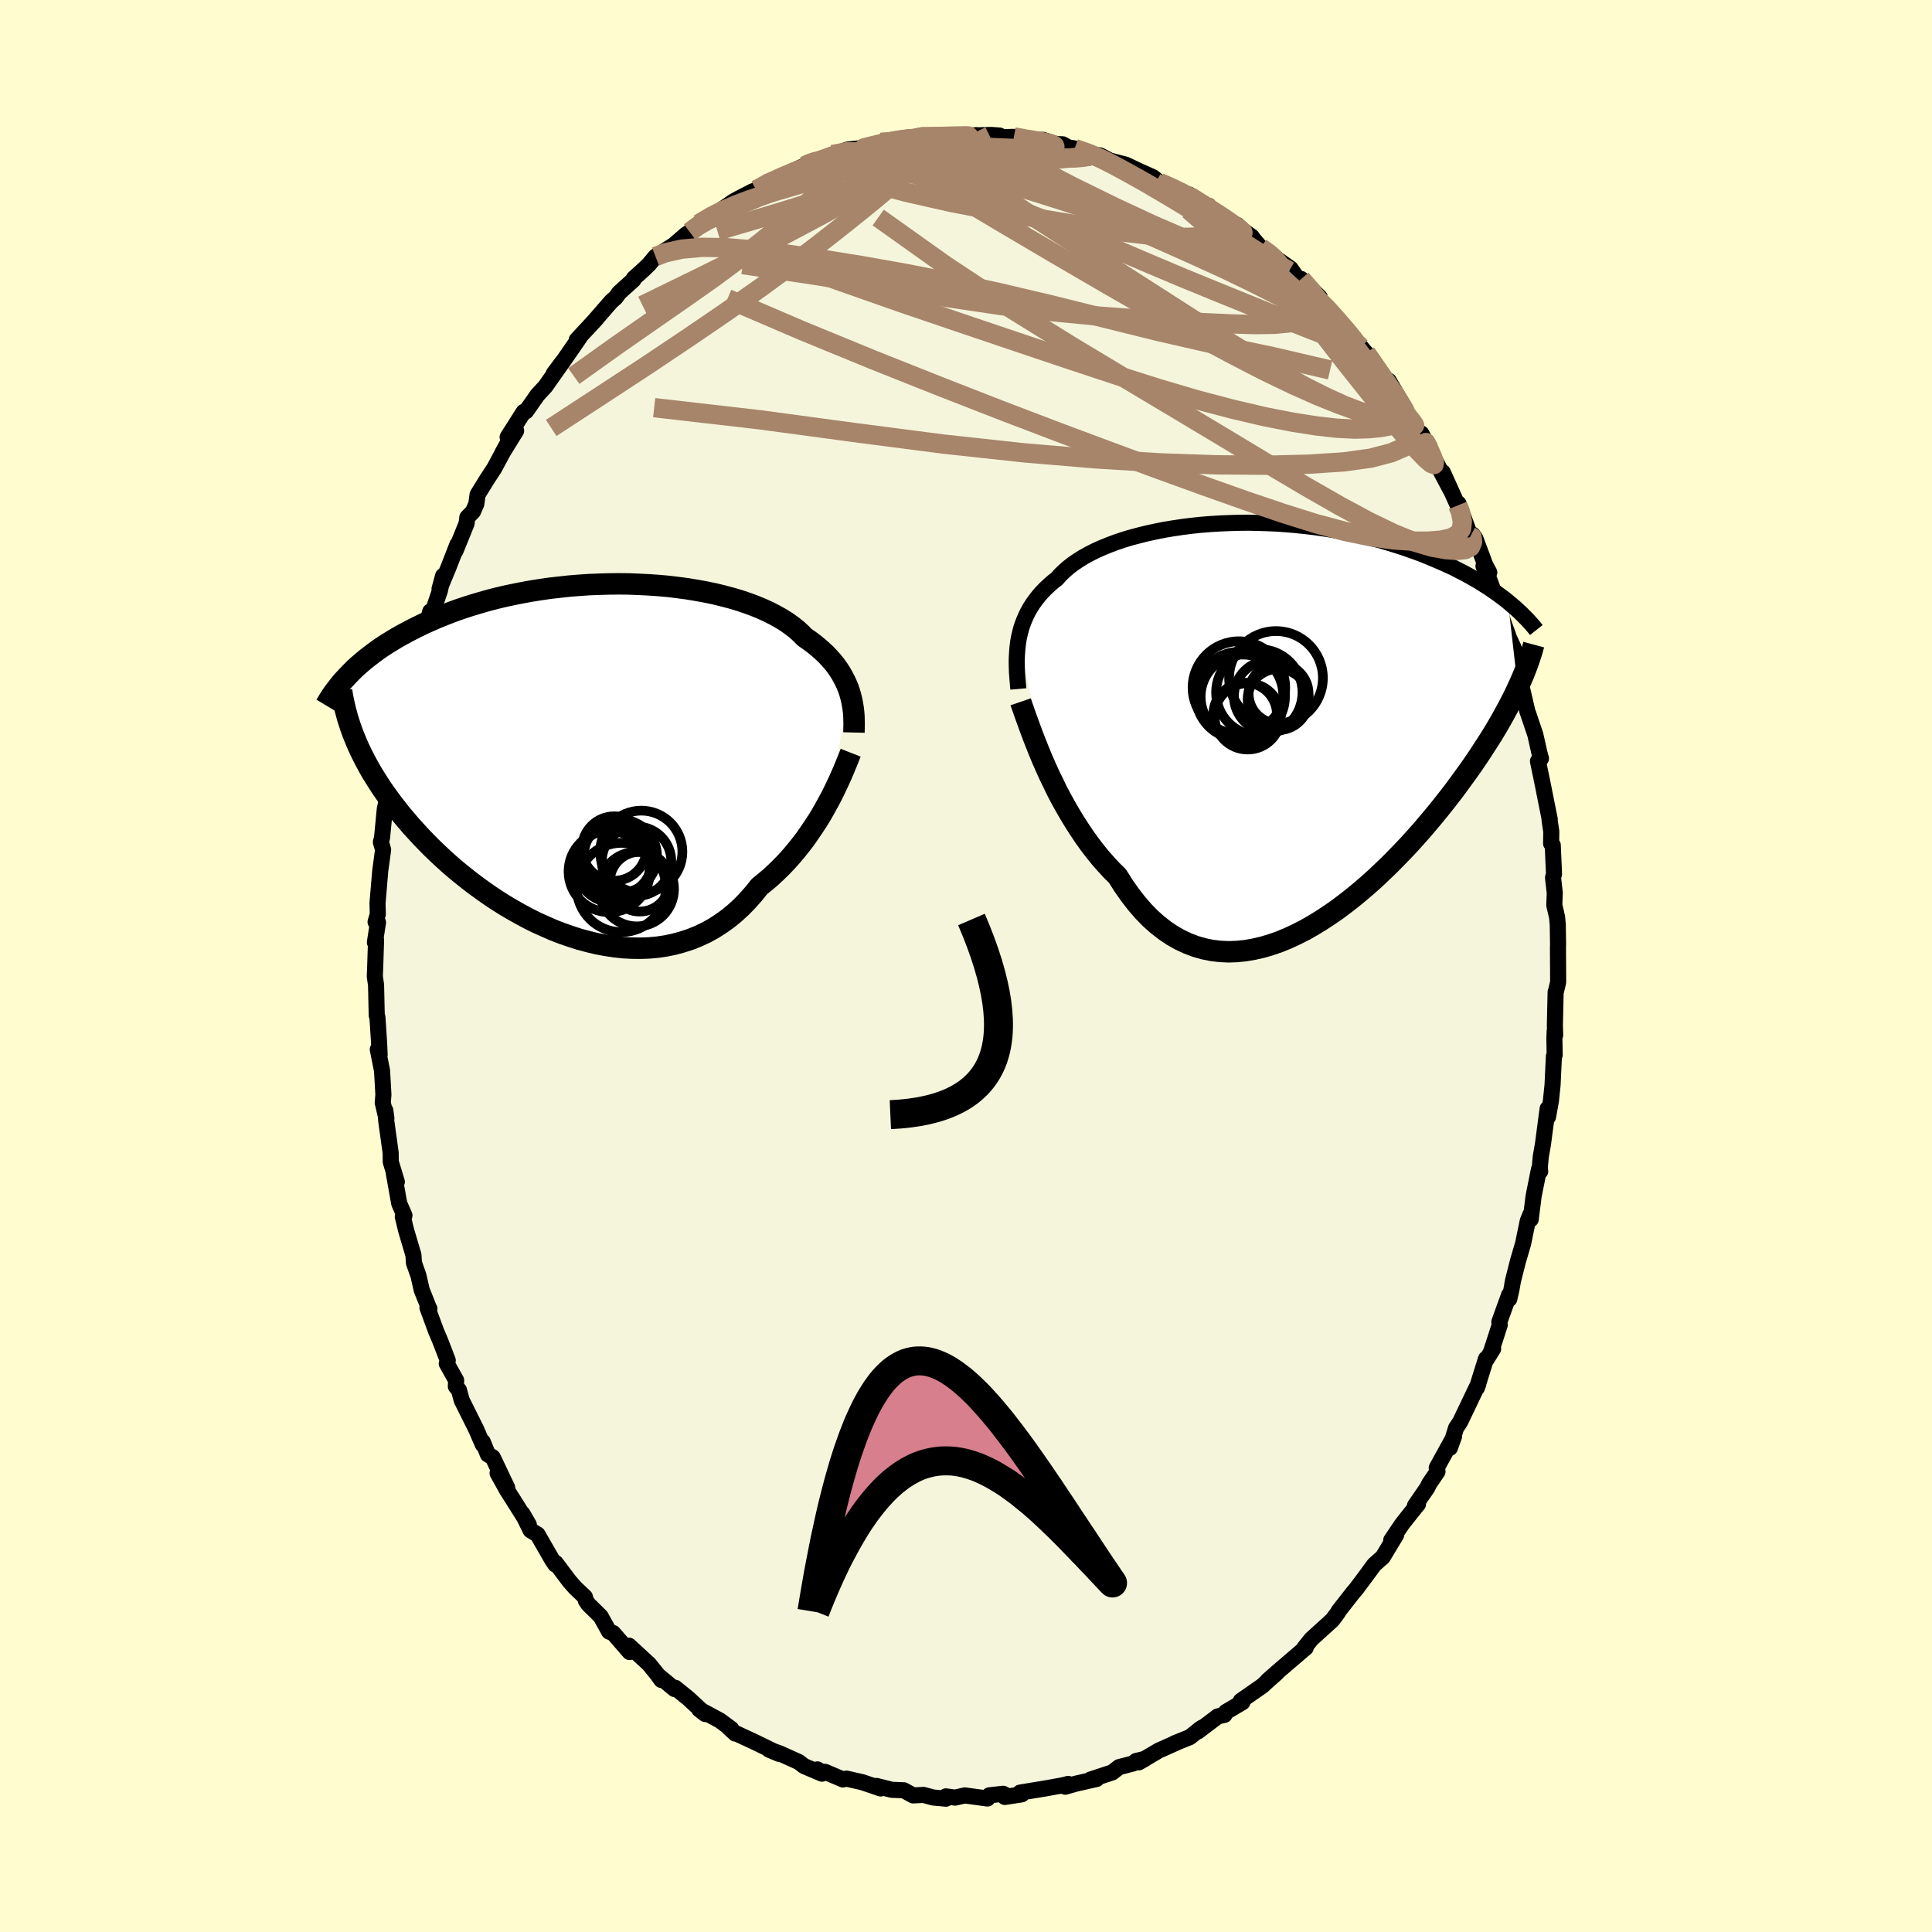 <svg xmlns="http://www.w3.org/2000/svg" width="500" height="500" viewBox="-100 -100 200 200"><defs><clipPath id="c"><path d="m27.35-6.88-.14-.41-.17-.41-.19-.41-.21-.4-.23-.4-.26-.4-.28-.39-.31-.38-.34-.38-.35-.37-.39-.36-.41-.36-.43-.35-.46-.34-.48-.33-.4-.41-.44-.4-.49-.38-.53-.38-.58-.36-.62-.35-.66-.34-.7-.32-.73-.3-.78-.29-.8-.27-.84-.25-.87-.23-.9-.22-.92-.19-.94-.17-.97-.16-.98-.13-.99-.12-1.01-.09L6.53-18l-1.02-.05-1.03-.04-1.03-.01-1.03.01-1.03.03-1.02.04-1.02.07-1 .08-1 .11-.99.11-.97.14-.95.15-.94.17-.91.18-.9.19-.88.21-.85.22-.84.24-.81.24-.78.25-.77.26-.73.27-.72.28-.69.28-.66.29-.65.29-.62.3-.6.3-.57.3-.56.3-.54.31-.51.31-.5.31-.48.31-.46.32-.43.32-.42.32-.41.32-.38.32-.37.32-.35.32-.33.33-.31.32.62 6.45.21.51.22.51.24.51.26.52.27.52.29.53.3.53.33.53.34.54.35.54.38.55.39.54.41.55.43.55.44.56.47.55.48.57.51.56.52.57.55.57.56.57.59.57.61.57.63.57.65.56.68.56.69.55.72.55.73.53.75.53.77.51.79.5.81.48.82.46.84.45.84.42.87.39.87.38.88.34.89.31.9.29.9.24.9.22.91.17.91.14.9.1.91.05.89.01.89-.03.89-.08.87-.13.86-.18.84-.23.83-.27.82-.33.79-.37.78-.43.75-.48.73-.52.71-.58.68-.62.65-.67.63-.71.6-.75.59-.48.58-.49.56-.52.55-.54.53-.55.51-.57.49-.58.48-.6.46-.6.43-.62.42-.62.41-.62.38-.62.36-.63.34-.62"/></clipPath><clipPath id="b"><path d="m-26.58-8.92.11-.48.12-.47.15-.46.17-.44.19-.44.21-.43.24-.42.26-.41.29-.4.31-.4.33-.38.36-.37.38-.36.41-.36.43-.34.35-.4.4-.38.43-.38.48-.37.52-.35.56-.35.6-.33.63-.32.67-.3.71-.29.74-.28.77-.26.8-.24.83-.22.85-.21.88-.19.9-.18.91-.15.94-.14.94-.12.96-.1.97-.08.98-.06.98-.04.99-.03.98-.01.99.02.98.03.98.04.97.07.97.08.95.1.95.11.93.13.91.14.9.16.88.17.87.18.85.2.83.21.8.21.79.23.77.24.75.24.72.25.7.25.69.26.66.27.64.27.62.27.6.27.59.27.56.29.55.28.53.29.51.29.5.29.47.3.46.29.44.3.43.3.4.29.4.3.37.3 1.01 8.89-.23.5-.25.51-.27.52-.27.53-.3.54-.3.55-.32.56-.34.58-.35.58-.37.59-.39.6-.4.62-.41.62-.43.63-.45.64-.47.65-.48.66-.5.68-.52.68-.54.69-.56.7-.58.71-.6.71-.61.72-.64.72-.65.72-.68.72-.69.71-.71.72-.73.7-.74.7-.76.68-.77.66-.79.65-.81.63-.81.61-.83.57-.84.55-.85.52-.85.48-.87.44-.86.4-.88.36-.87.3-.88.26-.88.2-.87.15-.87.09-.87.03-.86-.04-.86-.1-.84-.17-.84-.24-.82-.31-.81-.38-.8-.45-.77-.52-.77-.6-.74-.66-.72-.74-.7-.81-.68-.88-.66-.94-.63-1-.61-.6-.59-.64-.58-.66-.56-.69-.55-.72-.53-.74-.51-.76-.5-.78-.48-.79-.47-.81-.45-.81-.43-.82-.4-.83-.4-.82-.37-.82"/></clipPath><filter id="a"><feTurbulence baseFrequency=".05" numOctaves="3" result="noise" type="noise"/><feDisplacementMap in="SourceGraphic" in2="noise" scale="2"/></filter></defs><rect width="100%" height="100%" x="-100" y="-100" fill="#FFFDD0"/><path fill="beige" stroke="#000" stroke-linejoin="round" stroke-width="1.667" d="m61.3 1.67-.24 1-.02.01-.08 3.46.03 1.01-.05-.43-.03.77.03 1.72-.08.13-.14 2.98-.17 1.64-.3 1.66-.04-.85-.48 3.65-.23 1.32-.1 1.08.04.44-.13-.19-.55 2.74-.3 2.41-.03-.5-.28.69-.48 2.33-.53 1.81-.52 2.05-.15.87-.23 1-.02-.42-1.01 2.8.04.32-.87 2.68.19-.23-.67 1.08-.07-.04-.94 3.01.15-.42-1.89 3.95-.42.63-.64 2.06.43-1.19-1.79 3.25.08.39-.86 1.26-.19.4-1.28 1.86.31-.15-.25.3-1.38 1.74-1.14 1.69.51-.55-1.38 2.29-.89.79-.97 1.32-.87 1.16.08-.09-.45.53-1.47 1.88-.09.18-.57.76-2.17 1.97-.72.9.14-.01-.9.77-1.81 1.55-1.22 1.07.93-.78-1.07.95-.41.38-2.24 1.56.16.15-1.7 1-.15.3-.69.16L24 79.24l.47-.41-.21.13-1.09.87-1.59.64.4-.16-2.03.91-2.07 1.22.64-.36-.92.22-.29.25-1.46.38-.71.55-2.25.74.63-.06-2.12.48-1.13.32.31-.29-.5.13-1.7.31-2.78.46.17.18-1.75.27.09-.19-.27-.14-1.42.16-.2.33-2.34-.32-1.01.23-.95-.13v.24l-1.3-.12-1.02-.27-1.07.05-.97-.53-1.24-.05-1.59-.4.43.26-1.87-.64-1.67-.38-.36.09-1.85-.79-.41-.01-.38-.24.47.44-1.86-.79-.54-.42-2.02-.91-1.05-.36 1.03.43-2.59-1.26-2.05-.95.11.11-.67-.61.26.13-1.21-.89-2.11-1.13.62.48-1.76-1.63-1.35-1.09-.07.13-1.7-1.41.33.47-.27-.4-1.01-1.25-2.07-1.9.07.66-1.71-1.97-.41-.14-.88-1.58-1.28-1.26-.26-.39-.09-.36-1.01-.96-.59-.67-1.42-1.89-.05.15-.3-.44-1.53-2.66-.72-.43-.85-1.73.66 1.14-1.64-2.61-.59-.92-1-1.8 1 1.52-1.5-3.16-.5-.29-.53-1.31v.28l-.68-1.57-1.51-3.03-.28-1.04-.32-.38.03-.63-.97-1.73.1-.34-.82-2.12-.37-.86-.91-2.47.2.11h-.02l-.78-1.96-.33-1.46-.47-1.33-.05-.81-.74-2.49-.36-1.46.17-.15-.54-1.23-.56-3.13.31.88-.63-2.07-.01-.94-.45-3.25-.1-1.12.11.8-.38-1.61.07-.82-.14-2.49-.44-2.2.19.54-.06-1.29-.17-2.59-.07-.18-.07-3.14-.13-.92.04-.97.09-2.79-.12.25.32-2.06-.25-.05.23-.8-.03-1.14.28-3.33.3-2.21-.23-.78.12-.47.29-3.01.38-1.52.07-.76.06-.29.23-1.62.1-.25-.09-.14.67-2.96.49-2.47.08.68.06-1.4.46-2.18.68-1.94.76-2.62-.44 1.91.74-3.17.45-1.67.09.51.91-2.67.33-1.53-.37 1.36.91-2.19.94-2.41-.2.66 1.15-2.84.08-.63.58-.6.35-.8.13-.96 1.04-1.68.69-1.05 1.39-2.59-.61 1.11 1.48-2.4-.88.66 1.66-2.61.25-.07 1.17-1.67.83-.9 1.8-2.56-.94 1.24.92-1.23-.02.06 1.79-2.59-.31.27 2.05-2.21-.34.37 1.87-2.15.45-.39.36-.5 1.49-1.35.03-.14 1.01-.91.55-.53.69-.82.53-.32 1.4-.9 1.18-1.03.43-.29.88-.72.04-.12 1.82-1.19.05.07 1.73-1.2.5-.28 1.51-.78-.19.11.55-.25 1.15-.81 1.86-.7.51-.33 1.45-.65 1.09-.57-.42.34.55-.18 1.69-.76 1.59-.52 1.77-.18-1 .22 2.04-.45.61-.33 1.22.03-.19-.26 3-.41-.26.11.61-.09h1.34l1.33-.12.06.17 2.8-.18.27.09-.26-.07 1.53-.04.84.06-.1.18 1.59-.04 1.15.32 1.86-.01 1.87.59-1.76-.2 1.94.07.54.31.69.12 1.76.6.88.12.81.43-.12.02 1.97.51 1.15.55 1.65.74.68.56 1.23.5 1.83.83-.12.04.13-.13 1.45 1.24.59-.07.09.34 1.86 1.31 1 .34.58.55.92.66-.08-.05.99 1.17 1.33.91-.21-.13 1.99 1.4 1.15 1.65-.06-.58 1.92 1.89-.08.35 1.34 1.24-.62-.5 1.65 1.81 1.51 1.63.22.33L42-62.73l-.58-.73.42.52.62 1.04 1.81 2.81-.51-1.5 1.77 3.01.38 1.04 1.21 1.55.82 1.43-.8-1.56.3.57 1.93 3.77.76 1.43-.77-1.76 1.55 3.43.08-.18 1.23 3.37.23-.16.27.37 1.04 2.78.41.76-.6-.65.58 1.34 1.27 3.41.02.54.68 1.86.02.12.54 1.17.45 1.29.09.92.05.04.15 1.36.69 2.97.13.36.7 2.08.42 1.87.16.58-.31.28.49 2.37.73 3.66-.02.05.18 1.21-.02 1.23.17.17.13 2.97-.1.41.18 1.57-.05 1.26.29 1.25.07.8.03 1.93-.01.45.02 3.54-.24 1" filter="url(#a)"/><path fill="#fff" d="m-26.58-8.92.11-.48.12-.47.15-.46.17-.44.19-.44.21-.43.24-.42.26-.41.29-.4.31-.4.33-.38.36-.37.38-.36.41-.36.43-.34.35-.4.4-.38.43-.38.48-.37.52-.35.56-.35.6-.33.63-.32.67-.3.71-.29.74-.28.77-.26.8-.24.83-.22.85-.21.88-.19.9-.18.91-.15.94-.14.94-.12.96-.1.97-.08.98-.06.98-.04.99-.03.98-.01.99.02.98.03.98.04.97.07.97.08.95.1.95.11.93.13.91.14.9.16.88.17.87.18.85.2.83.21.8.21.79.23.77.24.75.24.72.25.7.25.69.26.66.27.64.27.62.27.6.27.59.27.56.29.55.28.53.29.51.29.5.29.47.3.46.29.44.3.43.3.4.29.4.3.37.3 1.01 8.89-.23.5-.25.51-.27.52-.27.53-.3.54-.3.55-.32.56-.34.58-.35.58-.37.59-.39.6-.4.62-.41.62-.43.63-.45.64-.47.65-.48.66-.5.68-.52.68-.54.69-.56.7-.58.71-.6.71-.61.72-.64.72-.65.72-.68.72-.69.71-.71.72-.73.7-.74.7-.76.68-.77.66-.79.65-.81.63-.81.61-.83.57-.84.55-.85.52-.85.48-.87.44-.86.4-.88.36-.87.3-.88.26-.88.2-.87.15-.87.09-.87.03-.86-.04-.86-.1-.84-.17-.84-.24-.82-.31-.81-.38-.8-.45-.77-.52-.77-.6-.74-.66-.72-.74-.7-.81-.68-.88-.66-.94-.63-1-.61-.6-.59-.64-.58-.66-.56-.69-.55-.72-.53-.74-.51-.76-.5-.78-.48-.79-.47-.81-.45-.81-.43-.82-.4-.83-.4-.82-.37-.82" filter="url(#a)" transform="translate(32.05 -25.03)"/><path fill="#fff" d="m27.35-6.88-.14-.41-.17-.41-.19-.41-.21-.4-.23-.4-.26-.4-.28-.39-.31-.38-.34-.38-.35-.37-.39-.36-.41-.36-.43-.35-.46-.34-.48-.33-.4-.41-.44-.4-.49-.38-.53-.38-.58-.36-.62-.35-.66-.34-.7-.32-.73-.3-.78-.29-.8-.27-.84-.25-.87-.23-.9-.22-.92-.19-.94-.17-.97-.16-.98-.13-.99-.12-1.01-.09L6.53-18l-1.02-.05-1.03-.04-1.03-.01-1.03.01-1.03.03-1.02.04-1.02.07-1 .08-1 .11-.99.11-.97.14-.95.15-.94.17-.91.18-.9.19-.88.21-.85.22-.84.24-.81.24-.78.25-.77.26-.73.27-.72.28-.69.28-.66.29-.65.29-.62.3-.6.3-.57.3-.56.3-.54.31-.51.31-.5.31-.48.31-.46.32-.43.32-.42.32-.41.32-.38.32-.37.32-.35.32-.33.33-.31.32.62 6.45.21.51.22.51.24.51.26.52.27.52.29.53.3.53.33.53.34.54.35.54.38.55.39.54.41.55.43.55.44.56.47.55.48.57.51.56.52.57.55.57.56.57.59.57.61.57.63.57.65.56.68.56.69.55.72.55.73.53.75.53.77.51.79.5.81.48.82.46.84.45.84.42.87.39.87.38.88.34.89.31.9.29.9.24.9.22.91.17.91.14.9.1.91.05.89.01.89-.03.89-.08.87-.13.86-.18.84-.23.83-.27.82-.33.79-.37.78-.43.75-.48.73-.52.71-.58.68-.62.65-.67.63-.71.6-.75.59-.48.58-.49.56-.52.55-.54.53-.55.51-.57.49-.58.48-.6.46-.6.43-.62.42-.62.41-.62.38-.62.36-.63.34-.62" filter="url(#a)" transform="translate(-39.4 -21.46)"/><g fill="none" stroke="#000" transform="translate(32.05 -25.03)"><path stroke-linejoin="round" stroke-width="1.667" d="m-26.63-3.65-.05-.57-.05-.56-.04-.55-.02-.54-.01-.54.01-.52.03-.51.04-.5.06-.5.08-.48.11-.48.12-.47.15-.46.17-.44.19-.44.21-.43.24-.42.26-.41.29-.4.31-.4.33-.38.36-.37.38-.36.41-.36.43-.34.35-.4.4-.38.43-.38.48-.37.52-.35.56-.35.6-.33.63-.32.67-.3.71-.29.74-.28.77-.26.8-.24.83-.22.85-.21.88-.19.9-.18.91-.15.94-.14.94-.12.96-.1.97-.08.98-.06.98-.04.99-.03.98-.01.99.02.98.03.98.04.97.07.97.08.95.1.95.11.93.13.91.14.9.16.88.17.87.18.85.2.83.21.8.21.79.23.77.24.75.24.72.25.7.25.69.26.66.27.64.27.62.27.6.27.59.27.56.29.55.28.53.29.51.29.5.29.47.3.46.29.44.3.43.3.4.29.4.3.37.3.36.3.34.29.33.3.31.29.3.3.29.29.27.29.26.29.24.28.23.29" filter="url(#a)"/><path stroke-linejoin="round" stroke-width="2.222" d="m-26.39-2.32.16.47.19.54.21.59.23.64.25.68.27.72.29.74.31.78.33.79.35.8.37.82.4.82.4.83.43.82.45.81.47.81.48.79.5.78.51.76.53.74.55.72.56.69.58.66.59.64.61.6.63 1 .66.94.68.88.7.81.72.74.74.66.77.6.77.52.8.45.81.38.82.31.84.24.84.17.86.1.86.04.87-.03.87-.09.87-.15.88-.2.88-.26.87-.3.88-.36.86-.4.87-.44.85-.48.85-.52.84-.55.83-.57.81-.61.81-.63.79-.65.77-.66.76-.68.74-.7.73-.7.71-.72.69-.71.68-.72.65-.72.64-.72.61-.72.6-.71.58-.71.56-.7.54-.69.52-.68.5-.68.48-.66.47-.65.45-.64.43-.63.41-.62.4-.62.39-.6.37-.59.35-.58.34-.58.32-.56.3-.55.3-.54.27-.53.27-.52.25-.51.23-.5.22-.48.21-.48.2-.47.18-.46.17-.45.16-.44.14-.43.14-.43.12-.41.11-.41" filter="url(#a)"/><circle cx="-.609" cy="-2.896" r="3.704" clip-path="url(#b)" filter="url(#a)"/><circle cx="-3.154" cy="-1.006" r="3.292" clip-path="url(#b)" filter="url(#a)"/><circle cx="-3.799" cy="-3.791" r="4.794" clip-path="url(#b)" filter="url(#a)"/><circle cx="-2.894" cy="-.811" r="3.432" clip-path="url(#b)" filter="url(#a)"/><circle cx=".041" cy="-4.786" r="4.854" clip-path="url(#b)" filter="url(#a)"/><circle cx="-3.729" cy="-2.976" r="4.522" clip-path="url(#b)" filter="url(#a)"/><circle cx="-3.394" cy="-2.846" r="4.366" clip-path="url(#b)" filter="url(#a)"/><circle cx=".271" cy="-2.556" r="3.166" clip-path="url(#b)" filter="url(#a)"/><circle cx=".311" cy="-3.166" r="3.102" clip-path="url(#b)" filter="url(#a)"/><circle cx="-1.689" cy="-3.291" r="4.472" clip-path="url(#b)" filter="url(#a)"/></g><g fill="none" stroke="#000" transform="translate(-39.4 -21.46)"><path stroke-linejoin="round" stroke-width="2.222" d="m27.8-2.71.01-.41.01-.42-.01-.41-.01-.42-.03-.42-.05-.42-.07-.42-.08-.42-.1-.41-.12-.42-.14-.41-.17-.41-.19-.41-.21-.4-.23-.4-.26-.4-.28-.39-.31-.38-.34-.38-.35-.37-.39-.36-.41-.36-.43-.35-.46-.34-.48-.33-.4-.41-.44-.4-.49-.38-.53-.38-.58-.36-.62-.35-.66-.34-.7-.32-.73-.3-.78-.29-.8-.27-.84-.25-.87-.23-.9-.22-.92-.19-.94-.17-.97-.16-.98-.13-.99-.12-1.01-.09L6.53-18l-1.02-.05-1.03-.04-1.03-.01-1.03.01-1.03.03-1.02.04-1.02.07-1 .08-1 .11-.99.11-.97.14-.95.15-.94.17-.91.18-.9.19-.88.21-.85.22-.84.24-.81.24-.78.25-.77.26-.73.27-.72.28-.69.28-.66.29-.65.29-.62.3-.6.3-.57.3-.56.3-.54.31-.51.31-.5.31-.48.31-.46.32-.43.32-.42.32-.41.32-.38.32-.37.32-.35.32-.33.33-.31.32-.3.32-.29.31-.27.32-.25.32-.24.31-.23.31-.21.31-.2.31-.19.31-.18.3" filter="url(#a)"/><path stroke-linejoin="round" stroke-width="2.222" d="m27.46-.62-.15.38-.17.43-.19.46-.2.49-.23.53-.24.54-.27.57-.28.59-.3.6-.33.61-.34.62-.36.63-.38.62-.41.62-.42.62-.43.62-.46.6-.48.6-.49.58-.51.57-.53.55-.55.54-.56.52-.58.49-.59.48-.6.75-.63.71-.65.67-.68.62-.71.58-.73.52-.75.48-.78.43-.79.37-.82.33-.83.27-.84.23-.86.18-.87.13-.89.08-.89.03-.89-.01-.91-.05-.9-.1-.91-.14-.91-.17-.9-.22-.9-.24-.9-.29-.89-.31-.88-.34-.87-.38-.87-.39-.84-.42-.84-.45-.82-.46-.81-.48-.79-.5-.77-.51-.75-.53-.73-.53-.72-.55-.69-.55-.68-.56-.65-.56-.63-.57-.61-.57-.59-.57-.56-.57-.55-.57-.52-.57-.51-.56-.48-.57-.47-.55-.44-.56-.43-.55-.41-.55-.39-.54-.38-.55-.35-.54-.34-.54-.33-.53-.3-.53-.29-.53-.27-.52-.26-.52-.24-.51-.22-.51-.21-.51-.2-.5-.18-.5-.16-.49-.16-.49-.13-.49-.13-.48-.11-.48-.1-.47-.09-.47-.07-.47" filter="url(#a)"/><circle cx="3.726" cy="13.332" r="4.62" clip-path="url(#c)" filter="url(#a)"/><circle cx="2.466" cy="11.682" r="4.208" clip-path="url(#c)" filter="url(#a)"/><circle cx="5.311" cy="13.497" r="3.862" clip-path="url(#c)" filter="url(#a)"/><circle cx="2.861" cy="11.062" r="3.836" clip-path="url(#c)" filter="url(#a)"/><circle cx="5.296" cy="10.617" r="3.596" clip-path="url(#c)" filter="url(#a)"/><circle cx="3.166" cy="10.482" r="3.74" clip-path="url(#c)" filter="url(#a)"/><circle cx="3.621" cy="10.087" r="3.792" clip-path="url(#c)" filter="url(#a)"/><circle cx="2.991" cy="9.297" r="3.336" clip-path="url(#c)" filter="url(#a)"/><circle cx="5.786" cy="9.632" r="4.256" clip-path="url(#c)" filter="url(#a)"/><circle cx="5.621" cy="12.732" r="3.092" clip-path="url(#c)" filter="url(#a)"/></g><g fill="none" stroke="#A7856A" stroke-linejoin="round" stroke-width="2"><path d="m20.03-81.1 1.25.54 1.02.49.8.43.74.43.75.47.78.49.79.5.75.49.67.44.52.36.36.28.19.18.02.08-.13-.01-.28-.11-.46-.23-.69-.38-1-.57-1.39-.82-1.83-1.11-2.29-1.44m-25.65-5.2.71-.03.72.06.54.17.26.27-.09.39-.51.52-.93.66-1.34.83-1.73 1-2.12 1.19-2.53 1.41-2.99 1.64-3.55 1.89-4.21 2.16-4.95 2.45-5.72 2.79m80.61 13.4.08.53-.64.18-1.03.5-1.5.65-2.13.56-2.84.39-3.57.23-4.32.11-5.07-.04-5.87-.2-6.69-.41-7.5-.63-8.3-.9-9.11-1.18-9.95-1.34-10.96-1.26" filter="url(#a)"/><path d="m52.22-44.49.17.09.05.51-.21.5-.54.28-.85.09-1.15-.08-1.45-.26-1.79-.53-2.18-.88-2.59-1.25-3.02-1.63-3.46-1.98-3.9-2.31-4.35-2.62-4.84-2.9-5.34-3.19-5.85-3.52-6.33-3.92-6.68-4.41-7-4.98m-.34-7.45.74-.22.9-.17 1.01-.17 1.04-.15 1-.11.98-.07.94-.05.89-.03.79-.02.65-.01.46-.01.26.01.06.03-.13.04-.31.08-.49.11-.73.14-.99.17-1.31.19-1.66.2-1.95.19-2.16.14m45.98 15.76.8.78.61.68.68.79.62.74.42.54.19.31-.04.12-.22-.04-.4-.17-.58-.3-.79-.48-1.03-.71-1.32-.98-1.63-1.32-2.01-1.73-2.44-2.14-2.94-2.56-3.4-2.92" filter="url(#a)"/><path d="m47.94-53.56-.33-.63.27.57.39.87.21.61-.03.23-.28-.11-.55-.46-.86-.89-1.23-1.39-1.64-1.96-2.08-2.56-2.53-3.18-2.98-3.84-3.34-4.45m-65.1-2.69 1.01-.39 1.71-.38 2.13-.19 2.49.04 2.88.24 3.3.41 3.71.54 4.1.66 4.45.79 4.74.93 5.01 1.07 5.26 1.24 5.51 1.37 5.72 1.42 5.86 1.34 5.93 1.25 6.02 1.4m-14.6-18.07.08.09.47.29.68.43.75.47.74.48.68.44.54.36.35.26.13.13-.11.01-.35-.13-.63-.3-.98-.51-1.41-.78-1.91-1.1-2.5-1.48" filter="url(#a)"/><path d="m44.27-59.09.08-.16.44.89.3.89-.03.57-.38.23h-.67l-.94-.14-1.19-.26-1.48-.43-1.81-.65-2.19-.88-2.58-1.15-2.99-1.44-3.41-1.76-3.86-2.08-4.31-2.43-4.81-2.77-5.32-3.1-5.78-3.41-6.19-3.7" filter="url(#a)"/><path d="m-16.07-83.06 1.05-.24 1.67-.16 1.92.08 2.03.34 2.13.52 2.31.67 2.5.8 2.69.9 2.87 1.01 3 1.12 3.13 1.22 3.23 1.33 3.31 1.4 3.37 1.44 3.37 1.42 3.32 1.36 3.25 1.32 3.14 1.27 3.05 1.21 3.02 1.18" filter="url(#a)"/><path d="m-27.68-76.82 1.37-.81 1.21-.61 1.3-.56 1.37-.52 1.42-.47 1.48-.46 1.58-.46 1.68-.49 1.75-.5 1.77-.48 1.74-.46 1.69-.41 1.63-.38 1.59-.35 1.55-.33 1.5-.3 1.41-.28 1.23-.25 1-.23.72-.21.47-.2.34-.18.33-.16" filter="url(#a)"/><path d="m-13.83-84 1.53-.29 1.43.03 1.5.18 1.74.29 1.99.36 2.22.46 2.4.55 2.56.65 2.68.76 2.79.85 2.88.91 2.93.95 2.93.95 2.9.93 2.84.92 2.78.92 2.71.91 2.61.88 2.49.88m2.68 1.37.5.22.9.96.94 1.15.97 1.25 1.04 1.34 1.1 1.42 1.1 1.42 1.02 1.34.91 1.19.77 1.03.66.89.57.75.49.64.4.52.27.38.04.07-.33-.5" filter="url(#a)"/><path d="M-10.47-84.7h-.07l.68-.17.8-.19.71-.14.58-.1.42-.02.21.05-.04.14-.31.24-.63.35-1 .47-1.4.58-1.84.68-2.26.75-2.67.84-3.15.98m57.7 12.1 1.38 1.51.93 1.07.52.64.15.27h-.15l-.39-.19-.62-.36-.86-.57-1.16-.83-1.52-1.17-1.9-1.55-2.36-2.03-2.95-2.6-3.73-3.29" filter="url(#a)"/><path d="m24.55-78.62.49.12.59.42.63.49.47.46.25.37v.32l-.21.26-.4.24-.6.2-.8.17-1.05.11-1.33.03-1.66-.06-2-.17-2.38-.28-2.77-.41-3.17-.52-3.6-.6-4.04-.71-4.44-.85-4.74-1.07-5-1.35m55.48 22.36.08-.14.42.95.26.97-.05.7-.4.43-.7.26-.96.18-1.23.12-1.49.04-1.81-.09-2.12-.24-2.48-.39-2.86-.56-3.25-.76-3.65-.96-4.05-1.19-4.46-1.41-4.87-1.61-5.29-1.78-5.74-1.94-6.21-2.11-6.69-2.35-7.15-2.66m3.69-9.2.62-.28.43-.13.61-.16.73-.17.69-.11h.53l.34.1.15.21-.04.32-.22.44-.43.58-.65.72-.9.9-1.17 1.08-1.43 1.26-1.72 1.46-2 1.63-2.3 1.79-2.62 1.94-2.95 2.08-3.33 2.31-3.82 2.66-4.38 3.13" filter="url(#a)"/><path d="m-8.82-85.26.88-.07.84-.15.78-.11.58-.04.37.04.19.11-.02.18-.32.26-.71.36-1.18.47-1.66.59-2.11.69-2.52.78-2.94.87-3.46 1.01" filter="url(#a)"/><path d="m-15.52-83.24 1.64-.6 1.55-.34 1.4-.16 1.36-.09 1.43-.05 1.52-.03 1.6-.01 1.66.02 1.68.04 1.7.08 1.69.1 1.68.12 1.65.14 1.58.14 1.46.11 1.29.09 1.08.04.85-.01.64-.05.46-.07.34-.08.27-.07.17-.06" filter="url(#a)"/><path d="m-21.71-80.34 1.29-.72 1.34-.61 1.26-.53 1.16-.44 1.09-.39 1.08-.35 1.14-.33 1.18-.32 1.18-.31 1.12-.28 1.01-.25.87-.21.73-.18.59-.16.44-.11.26-.08.07-.02-.16.04-.39.1-.62.16-.85.2-1.07.21-1.29.2" filter="url(#a)"/><path d="m-8.82-85.26 1.04.01 1.32.09 1.58.25 1.76.44 1.92.59 2.13.73 2.31.85 2.46.95 2.54 1.04 2.58 1.09 2.59 1.12 2.6 1.15 2.63 1.15 2.66 1.18 2.72 1.22 2.78 1.27 2.8 1.35 2.73 1.38 2.54 1.31 2.24 1.1" filter="url(#a)"/><path d="m-4.79-85.9.09.05.58-.01.79-.01.81.01.74.03.58.05.39.08.19.12.01.17-.15.23-.32.29-.48.36-.67.42-.9.48-1.2.54-1.53.6-1.87.67-2.2.76-2.51.85-2.81.92-3.12.99-3.47 1.05-3.9 1.15" filter="url(#a)"/><path d="m-7.6-85.23.57-.23.85-.1.63.05.43.17.29.29.14.4-.07.52-.33.64-.62.79-.92.92-1.2 1.08-1.48 1.25-1.74 1.42-2.03 1.62-2.35 1.84-2.73 2.08-3.16 2.31-3.59 2.52-3.99 2.72-4.32 2.89-4.66 3.05-5.06 3.3" filter="url(#a)"/><path d="m34.7-71.12 1.14 1.31.4.79.02.58-.22.54-.46.53-.78.46-1.19.32-1.63.16-2.06.03-2.47-.07-2.86-.13-3.27-.17-3.7-.22-4.17-.31-4.69-.45-5.21-.63-5.76-.86-6.34-1.07-6.93-1.17-7.63-1.13" filter="url(#a)"/><path d="m42.46-61.9 1.09 1.56.6.92.47.92.31.81.07.56-.18.31-.4.13-.6.01-.79-.1-1.01-.24-1.26-.4-1.54-.59-1.82-.82-2.11-1.05-2.4-1.31-2.7-1.58-3.04-1.86-3.4-2.15-3.79-2.43-4.21-2.7-4.63-2.96-5.04-3.27-5.44-3.63m4.32-4.06 1.25.23 1.17.19.79.15.47.11.32.11.19.11.05.11-.19.11-.53.08-.92.04-1.33-.01-1.73-.05-2.15-.09-2.73-.12-3.46-.16m54.75 37.34.27.66.2.99-.08.77-.38.56-.7.38-1.03.23-1.35.11h-1.65l-1.97-.13-2.3-.32-2.65-.55-3.04-.81-3.43-1.08-3.84-1.3-4.26-1.51-4.66-1.69-5.06-1.87-5.46-2.04-5.87-2.24-6.33-2.47-6.84-2.72-7.36-3.02-7.81-3.35" filter="url(#a)"/><path d="m41.42-63.46.54.76.75 1.1.76 1.09.7 1 .58.88.42.69.23.39-.02.03-.28-.33-.56-.67-.86-1.05-1.22-1.53-1.59-2.07-1.89-2.54" filter="url(#a)"/><path d="m20.03-81.1 1.29.6 1.14.67 1.02.72 1.04.82 1.15.95 1.26 1.07 1.36 1.15 1.41 1.21 1.41 1.24 1.38 1.23 1.31 1.2 1.23 1.15 1.13 1.04 1.03.94.93.8.8.66.66.53.54.41.45.37.32.3" filter="url(#a)"/><path d="m11.25-84.63 1.47.52 1.27.54 1.3.66 1.48.8 1.7.95 1.86 1.09 1.93 1.15 1.87 1.16 1.76 1.1 1.59.99 1.42.9 1.25.8 1.11.69.93.58.74.45.52.3" filter="url(#a)"/><path d="m-21.71-80.34 1.35-.7 1.53-.54 1.58-.42 1.61-.32 1.66-.22 1.75-.17 1.91-.14 2.05-.13 2.17-.1 2.21-.08 2.2-.04 2.17-.01 2.09-.01 1.98-.03 1.85-.06 1.66-.09 1.44-.12 1.23-.13 1.08-.1 1.08-.06" filter="url(#a)"/><path d="m30.5-74.37.84.6.58.51.44.52.18.41-.14.23-.53.03-.95-.19-1.39-.42-1.87-.65-2.32-.87-2.79-1.13-3.3-1.43-3.85-1.79-4.4-2.16-4.82-2.51m-34.78 7.24.77-.58.96-.56 1.2-.62 1.36-.64 1.46-.64 1.51-.62 1.53-.58 1.55-.57 1.57-.57 1.58-.57 1.58-.58 1.54-.55 1.47-.5 1.35-.45 1.23-.38 1.09-.34.92-.3.71-.26.44-.21.13-.15-.16-.1" filter="url(#a)"/></g><path fill="none" stroke="#000" stroke-linejoin="round" stroke-width="3" d="M-7.83 15.39Q8.96 14.64.565-4.814" filter="url(#a)"/><path fill="#D77F8C" stroke="#000" stroke-linejoin="round" stroke-width="3" d="m-15.95 66.81.22-1.32.22-1.29.22-1.25.23-1.21.23-1.17.22-1.13.24-1.1.23-1.05.23-1.02.24-.98.24-.94.24-.91.25-.87.24-.84.25-.8.25-.77.26-.73.25-.7.26-.67.25-.63.27-.6.26-.57.26-.54.27-.51.27-.48.27-.44.27-.42.28-.39.27-.36.28-.33.28-.3.29-.28.28-.25.29-.22.29-.19.29-.17.29-.15.3-.12.29-.09.3-.07.3-.05.3-.02h.31l.3.02.31.04.31.07.31.08.32.11.31.13.32.14.32.17.32.18.32.21.33.22.32.24.33.25.33.27.33.29.34.31.33.32.34.33.34.35.34.37.34.38.35.39.34.4.35.42.35.42.35.44.35.46.36.46.35.47.36.48.36.49.36.5.36.51.37.52.36.52.37.53.37.54.37.55.38.55.37.56.37.56.38.56.38.57.38.58.38.58.39.58.38.58.39.58.39.59.39.59.39.59.39.59.39.58.4.59.4.59.4.59-.32-.33-.31-.33-.31-.33-.31-.33-.31-.33-.31-.33-.31-.32-.31-.33-.31-.33-.32-.32-.31-.33-.31-.32-.31-.32-.31-.32-.31-.32-.31-.31-.31-.31-.31-.31-.32-.3-.31-.3-.31-.3-.31-.29-.31-.29-.31-.28-.31-.28-.31-.27-.31-.27-.32-.26-.31-.25-.31-.25-.31-.25-.31-.23L4.9 54l-.31-.22-.31-.22-.31-.2-.32-.2-.31-.19-.31-.18-.31-.18-.31-.16-.31-.16-.31-.14-.31-.14-.31-.13-.32-.11-.31-.11-.31-.09-.31-.09-.31-.07-.31-.06-.31-.05-.31-.04-.31-.02-.32-.01h-.31l-.31.01-.31.03-.31.04-.31.05-.31.07-.31.08-.31.09-.32.11-.31.13-.31.14-.31.16-.31.17-.31.19-.31.2-.31.22-.31.24-.32.25-.31.28-.31.28-.31.31-.31.33-.31.34-.31.36-.31.38-.31.4-.32.42-.31.44-.31.45-.31.48-.31.5-.31.52-.31.54-.31.56-.31.58-.32.6-.31.62-.31.65-.31.67-.31.69-.31.71-.31.74-.31.76-.31.78" filter="url(#a)"/></svg>